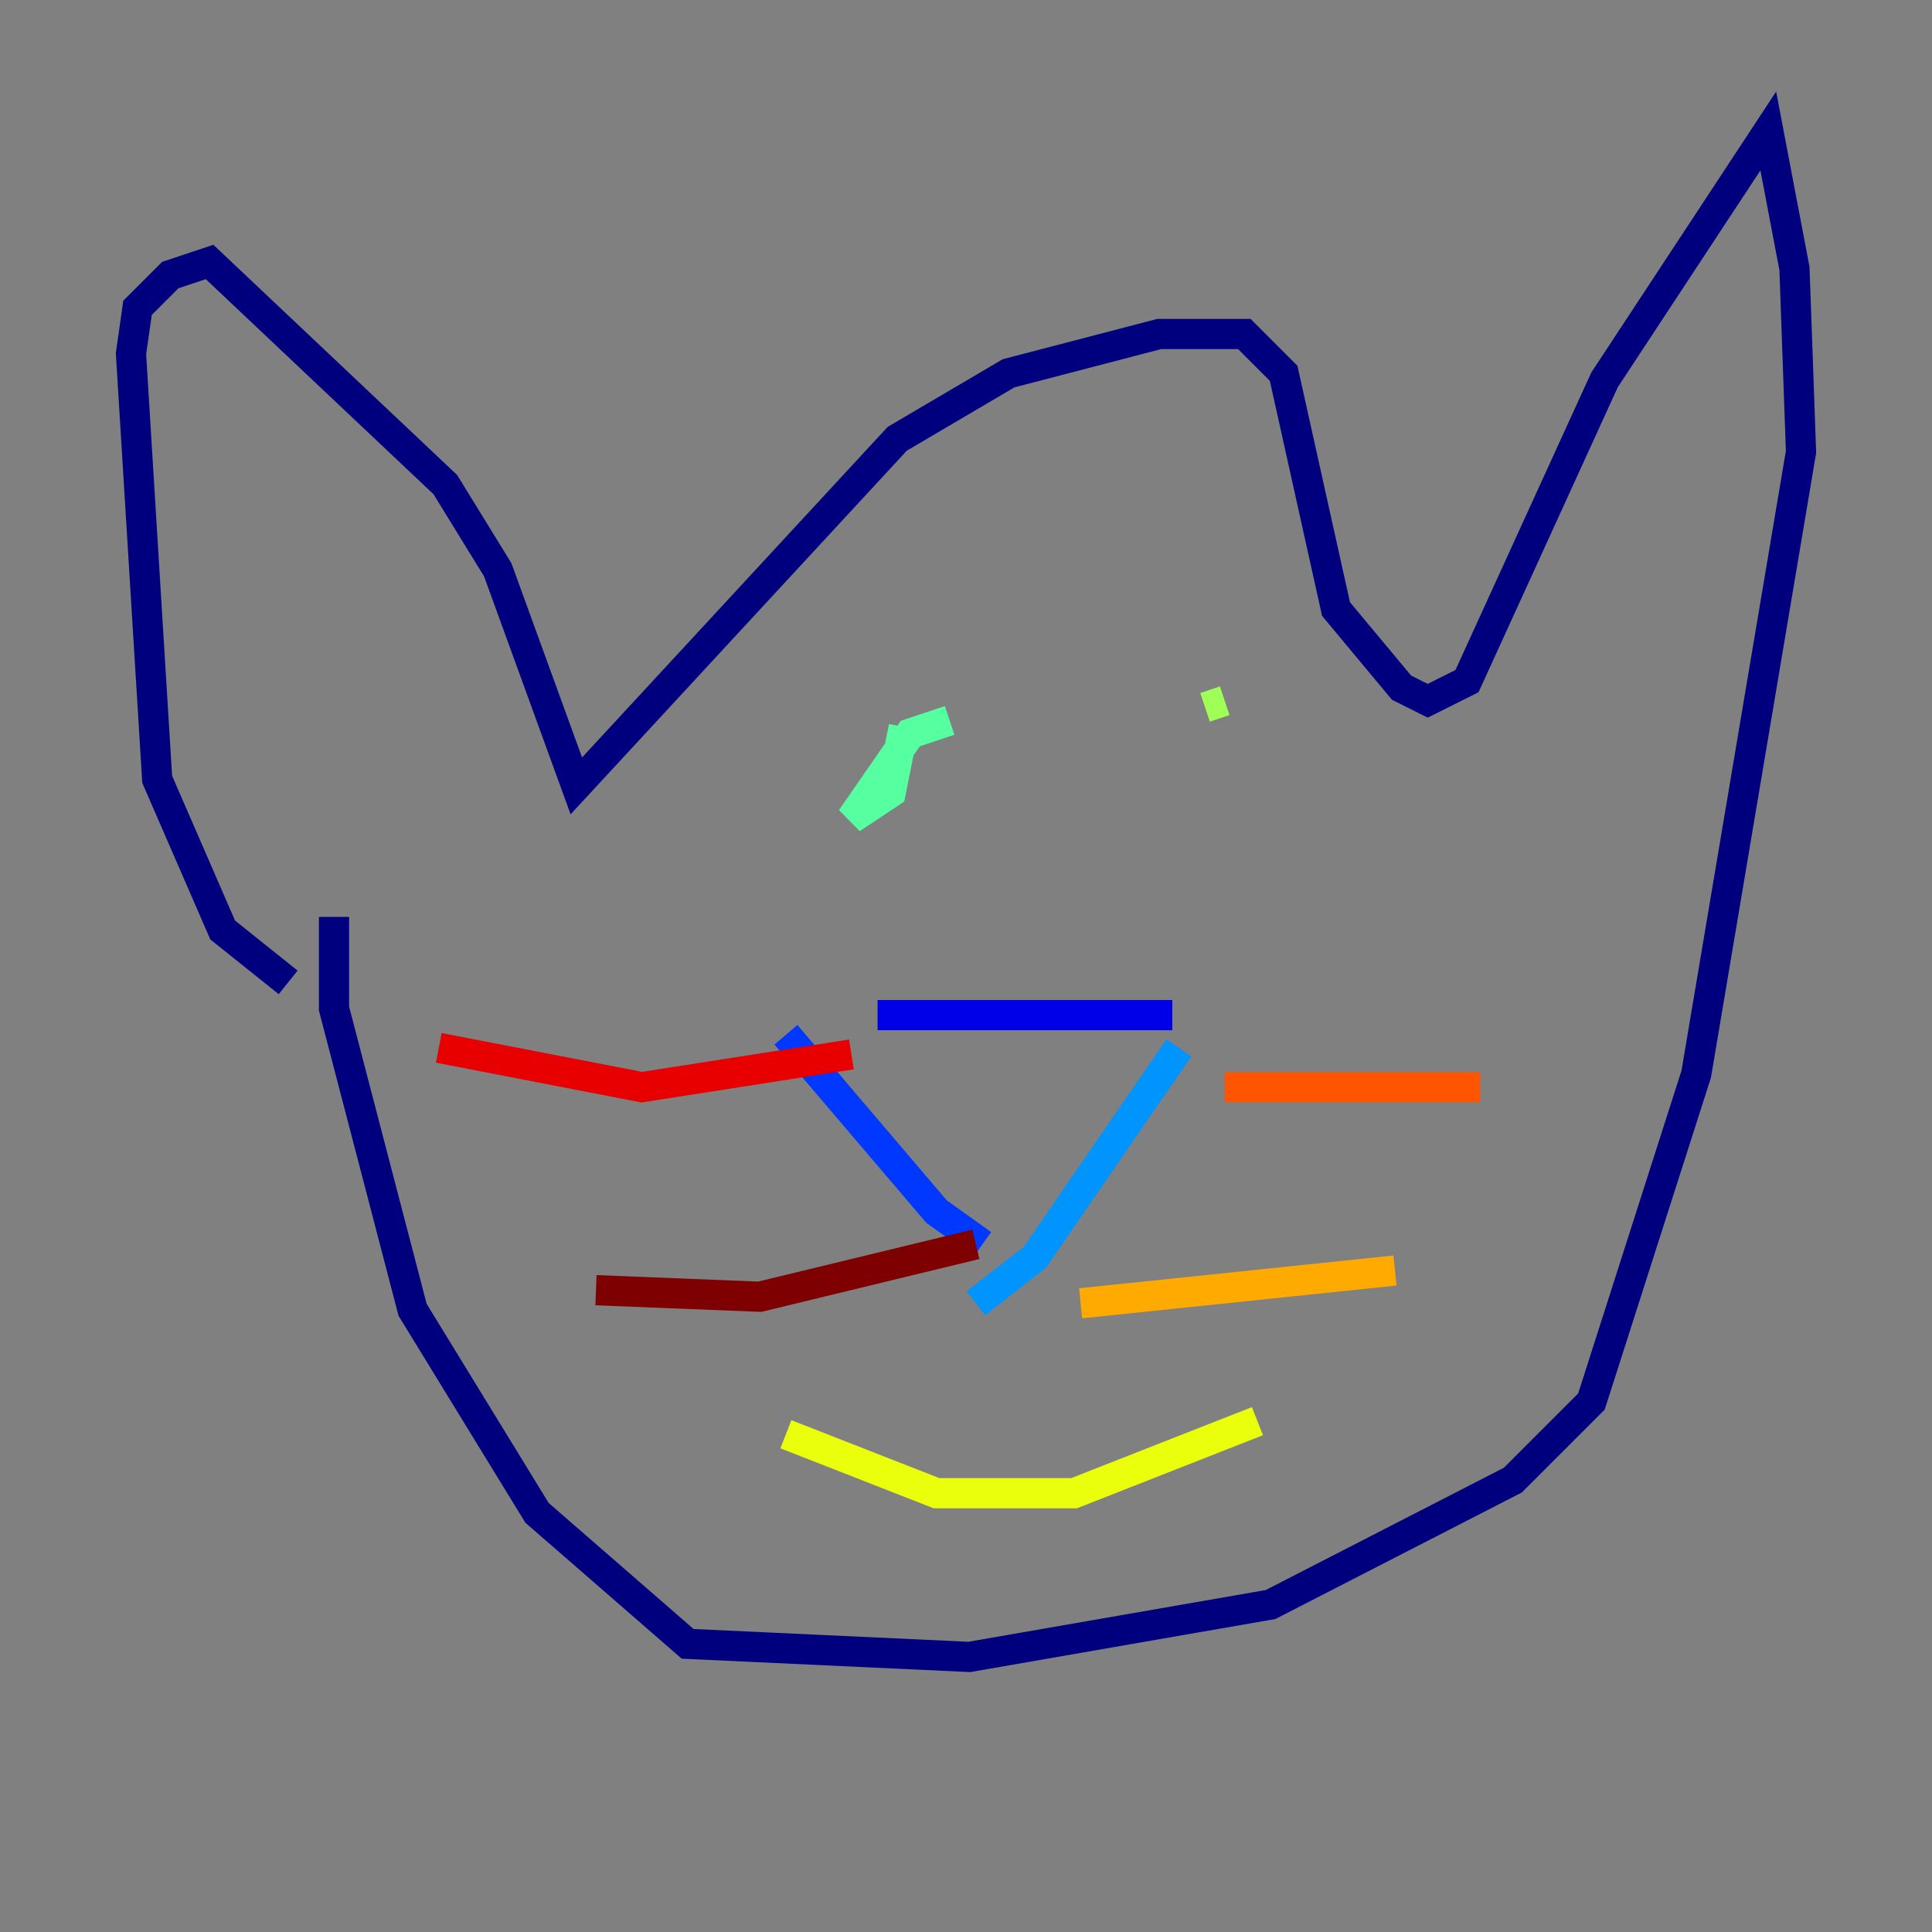 <?xml version="1.0" encoding="utf-8" ?>
<svg baseProfile="tiny" height="128" version="1.2" viewBox="0,0,128,128" width="128" xmlns="http://www.w3.org/2000/svg" xmlns:ev="http://www.w3.org/2001/xml-events" xmlns:xlink="http://www.w3.org/1999/xlink"><rect x="0" y="0" width="128" height="128" fill="#808080" stroke="none"/><defs /><polyline fill="none" points="19.091,65.085 14.752,61.614 10.414,51.634 8.678,23.43 9.112,20.393 11.281,18.224 13.885,17.356 29.505,32.108 32.976,37.749 38.183,52.068 59.444,29.071 66.82,24.732 76.8,22.129 82.441,22.129 85.044,24.732 88.515,40.352 92.854,45.559 94.59,46.427 97.193,45.125 106.305,25.166 117.153,8.678 118.888,17.79 119.322,29.939 112.38,71.159 105.437,92.854 100.231,98.061 84.176,106.305 64.217,109.776 45.559,108.909 35.58,100.231 27.336,86.78 22.129,66.82 22.129,60.746" stroke="#00007f" stroke-width="2" /><polyline fill="none" points="58.142,67.254 77.668,67.254" stroke="#0000e8" stroke-width="2" /><polyline fill="none" points="52.068,68.556 62.047,80.271 65.085,82.441" stroke="#0038ff" stroke-width="2" /><polyline fill="none" points="78.102,69.424 68.556,83.308 64.651,86.346" stroke="#0094ff" stroke-width="2" /><polyline fill="none" points="59.01,42.956 59.01,42.956" stroke="#0cf4ea" stroke-width="2" /><polyline fill="none" points="62.915,47.729 60.312,48.597 56.407,54.237 59.01,52.502 59.878,48.163" stroke="#56ffa0" stroke-width="2" /><polyline fill="none" points="81.139,46.427 79.837,46.861" stroke="#a0ff56" stroke-width="2" /><polyline fill="none" points="52.068,95.024 62.047,98.929 71.159,98.929 83.308,94.156" stroke="#eaff0c" stroke-width="2" /><polyline fill="none" points="71.593,86.346 92.42,84.176" stroke="#ffaa00" stroke-width="2" /><polyline fill="none" points="81.139,72.027 98.061,72.027" stroke="#ff5500" stroke-width="2" /><polyline fill="none" points="56.407,69.858 42.522,72.027 29.071,69.424" stroke="#e80000" stroke-width="2" /><polyline fill="none" points="64.651,82.441 50.332,85.912 39.485,85.478" stroke="#7f0000" stroke-width="2" /></svg>